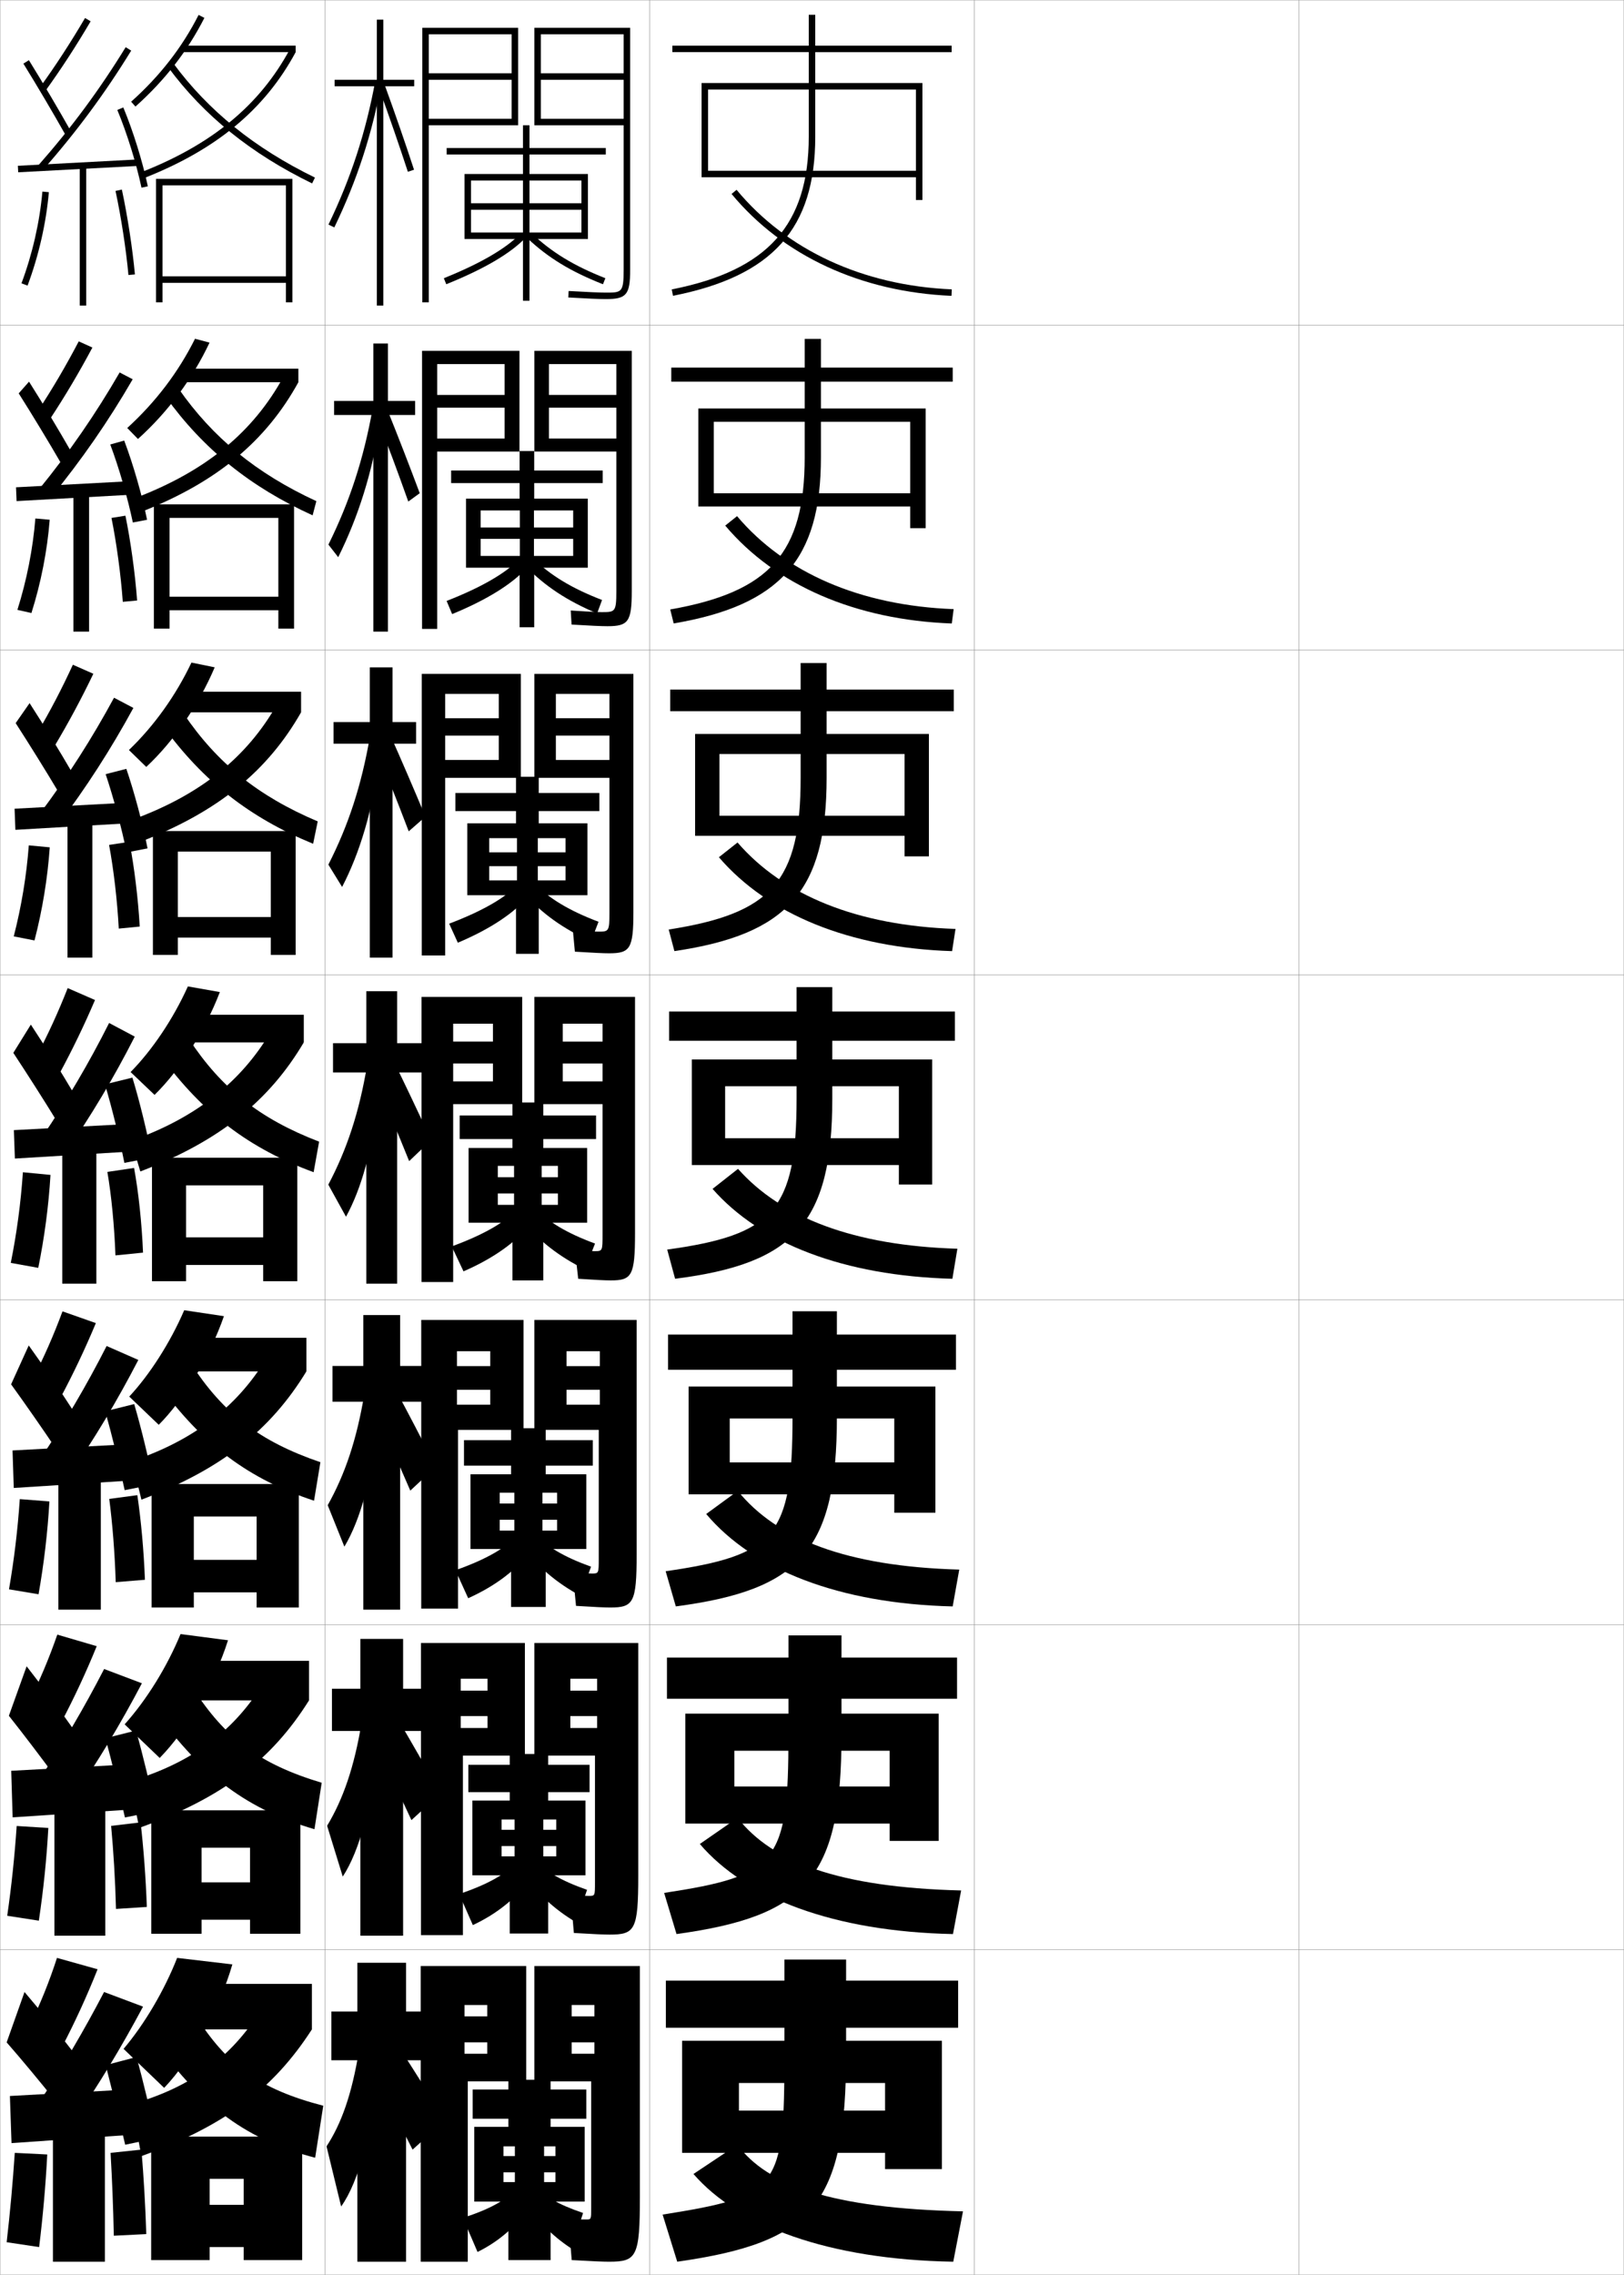 <?xml version="1.0" encoding="utf-8"?>
<!-- Generator: Adobe Illustrator 11 Build 225, SVG Export Plug-In . SVG Version: 6.0.0 Build 78)  -->
<!DOCTYPE svg PUBLIC "-//W3C//DTD SVG 1.0//EN"    "http://www.w3.org/TR/2001/REC-SVG-20010904/DTD/svg10.dtd">
<svg  xmlns="http://www.w3.org/2000/svg" xmlns:xlink="http://www.w3.org/1999/xlink" xmlns:a="http://ns.adobe.com/AdobeSVGViewerExtensions/3.0/"
	 width="500.1" height="700.1" viewBox="0 0 500.1 700.1"
	 overflow="visible" enable-background="new 0 0 500.1 700.1" xml:space="preserve">
		<g id="glyphs">
			<g>
				<rect x="0.05" y="0.05" fill="none" stroke="#999999" stroke-width="0.1" width="100" height="100"/> 
				<rect x="0.05" y="100.05" fill="none" stroke="#999999" stroke-width="0.1" width="100" height="100"/> 
				<rect x="0.05" y="200.05" fill="none" stroke="#999999" stroke-width="0.1" width="100" height="100"/> 
				<rect x="0.05" y="300.05" fill="none" stroke="#999999" stroke-width="0.1" width="100" height="100"/> 
				<rect x="0.05" y="400.05" fill="none" stroke="#999999" stroke-width="0.1" width="100" height="100"/> 
				<rect x="0.05" y="500.05" fill="none" stroke="#999999" stroke-width="0.1" width="100" height="100"/> 
				<rect x="0.05" y="600.05" fill="none" stroke="#999999" stroke-width="0.1" width="100" height="100"/> 
				<rect x="100.05" y="0.05" fill="none" stroke="#999999" stroke-width="0.1" width="100" height="100"/> 
				<rect x="100.05" y="100.05" fill="none" stroke="#999999" stroke-width="0.1" width="100" height="100"/> 
				<rect x="100.05" y="200.05" fill="none" stroke="#999999" stroke-width="0.1" width="100" height="100"/> 
				<rect x="100.05" y="300.05" fill="none" stroke="#999999" stroke-width="0.1" width="100" height="100"/> 
				<rect x="100.05" y="400.05" fill="none" stroke="#999999" stroke-width="0.1" width="100" height="100"/> 
				<rect x="100.05" y="500.05" fill="none" stroke="#999999" stroke-width="0.1" width="100" height="100"/> 
				<rect x="100.05" y="600.05" fill="none" stroke="#999999" stroke-width="0.1" width="100" height="100"/> 
				<rect x="200.05" y="0.05" fill="none" stroke="#999999" stroke-width="0.1" width="100" height="100"/> 
				<rect x="200.05" y="100.05" fill="none" stroke="#999999" stroke-width="0.1" width="100" height="100"/> 
				<rect x="200.05" y="200.05" fill="none" stroke="#999999" stroke-width="0.1" width="100" height="100"/> 
				<rect x="200.05" y="300.05" fill="none" stroke="#999999" stroke-width="0.1" width="100" height="100"/> 
				<rect x="200.05" y="400.05" fill="none" stroke="#999999" stroke-width="0.1" width="100" height="100"/> 
				<rect x="200.05" y="500.05" fill="none" stroke="#999999" stroke-width="0.1" width="100" height="100"/> 
				<rect x="200.05" y="600.05" fill="none" stroke="#999999" stroke-width="0.1" width="100" height="100"/> 
				<rect x="300.05" y="0.05" fill="none" stroke="#999999" stroke-width="0.1" width="100" height="100"/> 
				<rect x="300.05" y="100.05" fill="none" stroke="#999999" stroke-width="0.1" width="100" height="100"/> 
				<rect x="300.05" y="200.05" fill="none" stroke="#999999" stroke-width="0.1" width="100" height="100"/> 
				<rect x="300.05" y="300.05" fill="none" stroke="#999999" stroke-width="0.1" width="100" height="100"/> 
				<rect x="300.05" y="400.05" fill="none" stroke="#999999" stroke-width="0.1" width="100" height="100"/> 
				<rect x="300.05" y="500.05" fill="none" stroke="#999999" stroke-width="0.1" width="100" height="100"/> 
				<rect x="300.05" y="600.05" fill="none" stroke="#999999" stroke-width="0.1" width="100" height="100"/> 
				<rect x="400.05" y="0.05" fill="none" stroke="#999999" stroke-width="0.1" width="100" height="100"/> 
				<rect x="400.05" y="100.05" fill="none" stroke="#999999" stroke-width="0.1" width="100" height="100"/> 
				<rect x="400.05" y="200.05" fill="none" stroke="#999999" stroke-width="0.1" width="100" height="100"/> 
				<rect x="400.05" y="300.05" fill="none" stroke="#999999" stroke-width="0.1" width="100" height="100"/> 
				<rect x="400.05" y="400.05" fill="none" stroke="#999999" stroke-width="0.1" width="100" height="100"/> 
				<rect x="400.05" y="500.05" fill="none" stroke="#999999" stroke-width="0.1" width="100" height="100"/> 
				<rect x="400.05" y="600.05" fill="none" stroke="#999999" stroke-width="0.1" width="100" height="100"/> 
			</g>
			<g>
				<g>
					<path d="M295.05,609.55h-34.5v-6.5h-19v6.5h-36.5v14.5h36.5v8c0,41.755-1.541,43.75-37.5,49.5l4.5,14.5
						c41.96-5.968,52-17.604,52-64v-8h34.5V609.55z"/>
					<polygon points="272.55,649.55 227.55,649.55 227.55,662.55 272.55,662.55 
						272.55,667.55 290.05,667.55 290.05,628.05 210.05,628.05 210.05,662.55 
						227.55,662.55 227.55,641.05 272.55,641.05 "/>
					<path d="M293.55,696.05c-38.44-0.657-66.122-10.977-80-27l13.5-9
						c9.319,12.45,28.767,19.568,69.5,20.5L293.55,696.05z"/>
				</g>
				<g>
					<path d="M294.717,510.134h-35.584v-6.834h-16.333v6.834h-37.417v12.666h37.417v11.25
						c0,39.311-3.399,43.173-38.281,48.503l3.812,12.661
						c40.185-5.521,50.802-17.428,50.802-61.164v-11.25h35.584V510.134z"/>
					<polygon points="273.967,549.8 226.133,549.8 226.133,561.217 273.967,561.217 
						273.967,566.55 289.05,566.55 289.05,527.382 211.05,527.382 211.05,561.217 
						226.133,561.217 226.133,538.8 273.967,538.8 "/>
					<path d="M293.46,595.216c-36.78-0.752-63.805-11.156-77.951-27.722l11.613-8.055
						c10.654,13.614,31.093,21.405,68.851,22.36L293.46,595.216z"/>
				</g>
				<g>
					<path d="M294.384,410.717h-36.668v-7.167h-13.666v7.167h-38.333v10.833h38.333v14.5
						c0,36.865-5.258,42.596-39.062,47.506l3.124,10.821
						c38.41-5.072,49.604-17.25,49.604-58.327v-14.5h36.668V410.717z"/>
					<polygon points="275.384,450.051 224.716,450.051 224.716,459.884 275.384,459.884 
						275.384,465.551 288.05,465.551 288.05,426.715 212.05,426.715 212.05,459.884 
						224.716,459.884 224.716,436.549 275.384,436.549 "/>
					<path d="M293.37,494.383c-35.121-0.847-61.487-11.338-75.903-28.444l9.727-7.109
						c11.989,14.779,33.418,23.242,68.201,24.221L293.37,494.383z"/>
				</g>
			</g>
			<g>
				<g>
					<path d="M293.05,14.05h-42v-9.5h-2v9.5h-42v2h42v26c0,27.131-12.619,41.193-42.193,47.019
						l0.387,1.963c30.705-6.049,43.807-20.697,43.807-48.981v-26h42V14.05z"/>
					<polygon points="282.05,52.55 218.05,52.55 218.05,54.55 282.05,54.55 
						282.05,61.55 284.05,61.55 284.05,25.55 216.05,25.55 216.05,54.55 
						218.05,54.55 218.05,27.55 282.05,27.55 "/>
					<path d="M225.28,59.688c15.783,19.035,39.836,30.172,67.727,31.36l0.086-1.998
						c-27.319-1.164-50.855-12.045-66.273-30.64L225.28,59.688z"/>
				</g>
				<g>
					<path d="M293.383,113.133h-40.583v-8.833h-5v8.833h-41.083v4.333h41.083v23.25
						c0,29.561-10.786,41.469-41.41,46.849l1.07,4.303
						c32.682-5.574,45.34-19.489,45.34-51.151v-23.25h40.583V113.133z"/>
					<polygon points="280.3,151.799 219.799,151.799 219.799,155.883 280.3,155.883 
						280.3,162.55 285.05,162.55 285.05,125.716 215.05,125.716 215.05,155.883 
						219.799,155.883 219.799,129.8 280.3,129.8 "/>
					<path d="M293.098,191.882c-29.747-1.092-54.352-11.854-69.77-30.129l3.64-2.906
						c14.72,17.41,37.884,27.53,66.7,28.62L293.098,191.882z"/>
				</g>
				<g>
					<path d="M293.716,212.217h-39.166v-8.167h-8v8.167h-40.167v6.667h40.167v20.5
						c0,31.99-8.951,41.743-40.626,46.679l1.752,6.643
						c34.659-5.1,46.874-18.282,46.874-53.321v-20.5h39.166V212.217z"/>
					<polygon points="278.55,251.05 221.55,251.05 221.55,257.216 278.55,257.216 
						278.55,263.55 286.05,263.55 286.05,225.883 214.05,225.883 214.05,257.216 
						221.55,257.216 221.55,232.05 278.55,232.05 "/>
					<path d="M293.189,292.716c-31.604-0.996-56.761-11.383-71.812-28.899l5.74-4.535
						c14.022,16.225,36.814,25.584,67.125,26.601L293.189,292.716z"/>
				</g>
				<g>
					<path d="M294.05,311.3h-37.75v-7.5h-11v7.5h-39.25v9h39.25v17.75
						c0,34.42-7.117,42.019-39.843,46.509l2.436,8.982
						c36.636-4.625,48.407-17.073,48.407-55.491v-17.75h37.75V311.3z"/>
					<polygon points="276.8,350.3 223.3,350.3 223.3,358.55 276.8,358.55 
						276.8,364.55 287.05,364.55 287.05,326.05 213.05,326.05 213.05,358.55 
						223.3,358.55 223.3,334.3 276.8,334.3 "/>
					<path d="M293.28,393.55c-33.461-0.898-59.169-10.911-73.854-27.668l7.841-6.164
						c13.324,15.04,35.744,23.639,67.553,24.582L293.28,393.55z"/>
				</g>
			</g>
			<g>
				<g>
					<polygon points="102.716,222.216 102.716,228.883 113.883,228.883 113.883,294.716 
						120.883,294.716 120.883,228.883 128.133,228.883 128.133,222.216 120.883,222.216 
						120.883,205.383 113.883,205.383 113.883,222.216 "/>
					<path d="M101.116,266.093l4.233,6.872c5.472-10.55,9.361-23.525,11.261-38.467
						l-2.722-7.674C111.3,241.781,107.253,254.077,101.116,266.093z"/>
					<path d="M115.322,229.36c3.631,8.704,6.975,17.109,10.542,26.484l5.149-4.51
						c-3.706-8.863-7.317-17.236-11.004-25.513L115.322,229.36z"/>
				</g>
				<g>
					<polygon points="102.883,123.383 102.883,127.716 114.966,127.716 114.966,194.383 
						119.466,194.383 119.466,127.716 127.841,127.716 127.841,123.383 119.466,123.383 
						119.466,105.716 114.966,105.716 114.966,123.383 "/>
					<path d="M101.133,167.604l3.017,3.871c6.243-12.535,10.504-26.132,12.922-41.611
						l-2.344-4.018C111.981,141.242,107.668,154.42,101.133,167.604z"/>
					<path d="M115.966,128.126c3.434,8.806,6.619,17.378,9.766,26.227l3.525-2.567
						c-3.22-8.603-6.541-17.168-10.008-25.771L115.966,128.126z"/>
				</g>
				<g>
					<polygon points="127.55,24.55 118.05,24.55 118.05,6.05 116.05,6.05 
						116.05,24.55 103.05,24.55 103.05,26.55 116.05,26.55 116.05,94.05 
						118.05,94.05 118.05,26.55 127.55,26.55 "/>
					<path d="M101.149,69.115l1.801,0.869c7.014-14.519,11.647-28.739,14.583-44.754
						l-1.967-0.361C112.663,40.703,108.083,54.763,101.149,69.115z"/>
					<path d="M116.61,26.892c3.237,8.908,6.262,17.646,8.989,25.97L127.5,52.238
						c-2.733-8.344-5.765-17.102-9.011-26.03L116.61,26.892z"/>
				</g>
			</g>
			<g>
				<g>
					<polygon points="102.55,321.05 102.55,330.05 112.8,330.05 112.8,395.05 
						122.3,395.05 122.3,330.05 131.05,330.05 131.05,321.05 122.3,321.05 
						122.3,305.05 112.8,305.05 112.8,321.05 "/>
					<path d="M101.1,364.582l5.45,9.873c4.701-8.566,8.219-20.918,9.6-35.324
						l-3.1-11.331C110.618,342.32,106.839,353.734,101.1,364.582z"/>
					<path d="M114.679,330.596c3.828,8.601,7.332,16.84,11.318,26.741l6.773-6.454
						c-4.192-9.122-8.094-17.303-12.001-25.254L114.679,330.596z"/>
				</g>
				<g>
					<polygon points="102.383,420.383 102.383,431.383 111.883,431.383 111.883,495.383 
						123.216,495.383 123.216,431.383 131.05,431.383 131.05,420.383 123.216,420.383 
						123.216,404.717 111.883,404.717 111.883,420.383 "/>
					<path d="M100.916,463.237l5.133,12.749c4.928-8.191,8.818-21.871,9.9-38.049
						l-3.733-9.055C109.851,443.123,106.245,453.714,100.916,463.237z"/>
					<path d="M114.802,433.08c4.032,8.598,7.596,16.482,11.545,25.661l7.849-7.303
						c-4.32-8.583-8.354-16.303-12.5-24.003L114.802,433.08z"/>
				</g>
				<g>
					<polygon points="102.217,519.717 102.217,532.717 110.966,532.717 110.966,595.717 
						124.133,595.717 124.133,532.717 131.05,532.717 131.05,519.717 124.133,519.717 
						124.133,504.383 110.966,504.383 110.966,519.717 "/>
					<path d="M100.733,561.894l4.816,15.625c5.155-7.816,9.417-22.824,10.2-40.775
						l-4.367-6.776C109.084,543.927,105.651,553.693,100.733,561.894z"/>
					<path d="M114.926,535.565c4.236,8.595,7.86,16.125,11.772,24.58l8.925-8.151
						c-4.448-8.044-8.615-15.302-13-22.751L114.926,535.565z"/>
				</g>
				<g>
					<polygon points="131.05,619.05 125.05,619.05 125.05,604.05 110.05,604.05 
						110.05,619.05 102.05,619.05 102.05,634.05 110.05,634.05 110.05,696.05 
						125.05,696.05 125.05,634.05 131.05,634.05 "/>
					<path d="M110.55,631.05c-2.232,13.68-5.493,22.623-10,29.5l4.5,18.5
						c5.382-7.441,10.016-23.776,10.5-43.5L110.55,631.05z"/>
					<path d="M115.05,638.05c4.44,8.593,8.124,15.769,12,23.5l10-9
						c-4.576-7.505-8.875-14.301-13.5-21.5L115.05,638.05z"/>
				</g>
			</g>
			<g>
				<polygon points="132.05,8.55 132.05,36.55 157.55,36.55 157.55,24.55 
					132.05,24.55 132.05,22.55 157.55,22.55 157.55,10.55 132.05,10.55 
					132.05,8.55 159.55,8.55 159.55,38.55 132.05,38.55 132.05,93.05 
					130.05,93.05 130.05,8.55 "/>
				<path d="M194.05,83.05v-74.5h-2v28h-25.5v-12h25.5v-2h-25.5v-12h25.5v-2h-27.5v30h27.5v44.5c0,7-0.626,7-5.5,7
					c-1.896,0-5.639-0.163-11.442-0.498l-0.115,1.996
					c5.842,0.338,9.622,0.502,11.558,0.502
					C192.929,92.05,194.05,90.704,194.05,83.05z"/>
			</g>
			<g>
				<g>
					<polygon points="134.632,107.966 134.632,134.966 155.383,134.966 155.383,125.466 
						134.632,125.466 134.632,121.549 155.383,121.549 155.383,112.049 134.632,112.049 
						134.632,107.966 159.966,107.966 159.966,138.966 134.632,138.966 134.632,193.55 
						129.966,193.55 129.966,107.966 "/>
					<path d="M194.55,181.883v-73.917h-4.75v27h-20.75v-9.5h20.75v-3.917h-20.75v-9.5
						h20.75v-4.083h-25.25v31h25.25v43c0,6.41-0.423,6.417-4.5,6.417
						c-1.58,0-4.714-0.168-9.545-0.499l0.257,4.331
						c5.73,0.345,9.2,0.501,11.039,0.501
						C193.471,192.716,194.55,191.357,194.55,181.883z"/>
				</g>
				<g>
					<polygon points="137.091,207.383 137.091,233.883 153.591,233.883 153.591,226.383 
						137.091,226.383 137.091,221.049 153.591,221.049 153.591,213.55 137.091,213.55 
						137.091,207.383 160.383,207.383 160.383,239.383 137.091,239.383 137.091,294.05 
						129.883,294.05 129.883,207.383 "/>
					<path d="M195.05,280.717v-73.334h-7.375v26.5h-16.5v-7.5h16.5v-5.333h-16.5v-7.5h16.5v-6.167
						h-23.125v32h23.125v41.5c0,5.819-0.219,5.833-3.5,5.833c-1.263,0-3.914-0.173-7.772-0.5
						l0.628,6.666c5.619,0.352,8.778,0.5,10.52,0.5
						C194.013,293.383,195.05,292.01,195.05,280.717z"/>
				</g>
				<g>
					<polygon points="139.55,306.8 139.55,332.8 151.8,332.8 151.8,327.3 
						139.55,327.3 139.55,320.55 151.8,320.55 151.8,315.05 139.55,315.05 
						139.55,306.8 160.8,306.8 160.8,339.8 139.55,339.8 139.55,394.55 
						129.8,394.55 129.8,306.8 "/>
					<path d="M185.55,379.8c0,5.229-0.016,5.25-2.5,5.25c-0.945,0-3.114-0.179-6-0.5l1,9
						c5.508,0.358,8.355,0.5,10,0.5c6.506,0,7.5-1.387,7.5-14.5v-72.75h-10v26h-12.25v-5.5h12.25v-6.75h-12.25
						v-5.5h12.25v-8.25h-21v33h21V379.8z"/>
				</g>
				<g>
					<polygon points="140.717,406.216 140.717,432.3 150.967,432.3 150.967,427.716 
						140.717,427.716 140.717,420.425 150.967,420.425 150.967,415.841 140.717,415.841 
						140.717,406.216 161.217,406.216 161.217,440.05 141.05,440.05 141.05,495.05 
						129.717,495.05 129.717,406.216 "/>
					<path d="M184.717,406.216v26.084h-10.25v-4.584h10.25v-7.291h-10.25v-4.584h10.25V406.216
						h-20.167v33.834h19.833v39.541c0,4.648-0.018,4.668-2.166,4.668
						c-0.878,0-3.154-0.119-5.834-0.334l1,10.291c5.921,0.365,8.796,0.5,10.5,0.5
						c7.167,0,8.167-1.4,8.167-16.332v-72.168H184.717z"/>
				</g>
				<g>
					<polygon points="141.883,505.633 141.883,531.8 150.133,531.8 150.133,528.133 
						141.883,528.133 141.883,520.3 150.133,520.3 150.133,516.633 141.883,516.633 
						141.883,505.633 161.633,505.633 161.633,540.3 142.55,540.3 142.55,595.55 
						129.633,595.55 129.633,505.633 "/>
					<path d="M183.883,505.633v26.167h-8.25v-3.667h8.25v-7.833h-8.25v-3.667h8.25V505.633h-19.333
						v34.667h18.667v39.083c0,4.066-0.021,4.084-1.833,4.084
						c-0.81,0-3.194-0.06-5.667-0.167l1,11.583c6.334,0.372,9.236,0.5,11,0.5
						c7.829,0,8.833-1.414,8.833-18.166v-71.584H183.883z"/>
				</g>
			</g>
			<g>
				<polygon points="143.05,605.05 129.55,605.05 129.55,696.05 144.05,696.05 
					144.05,640.55 162.05,640.55 162.05,605.05 143.05,605.05 143.05,617.05 
					150.05,617.05 150.05,620.55 143.05,620.55 143.05,628.55 150.05,628.55 
					150.05,632.05 143.05,632.05 "/>
				<path d="M183.05,605.05v27h-7v-3.5h7v-8h-7v-3.5h7V605.05h-18.5v35.5h17.5v39c0,3.484-0.023,3.5-1.5,3.5
					c-0.741,0-3.234,0-5.5,0l1,12.5c6.747,0.379,9.676,0.5,11.5,0.5c8.491,0,9.5-1.429,9.5-20v-71
					H183.05z"/>
			</g>
			<g>
				<polygon points="145.05,55.55 161.05,55.55 161.05,62.55 145.05,62.55 
					145.05,64.55 161.05,64.55 161.05,71.55 145.05,71.55 145.05,73.55 
					161.05,73.55 161.05,92.55 163.05,92.55 163.05,73.55 179.05,73.55 
					179.05,71.55 163.05,71.55 163.05,64.55 179.05,64.55 179.05,62.55 
					163.05,62.55 163.05,55.55 179.05,55.55 179.05,73.55 181.05,73.55 
					181.05,53.55 163.05,53.55 163.05,47.55 186.55,47.55 186.55,45.55 
					163.05,45.55 163.05,38.55 161.05,38.55 161.05,45.55 137.55,45.55 
					137.55,47.55 161.05,47.55 161.05,53.55 143.05,53.55 143.05,73.55 
					145.05,73.55 "/>
				<path d="M136.677,85.622l0.746,1.855c11.521-4.635,19.713-9.424,24.348-14.234
					l-1.441-1.387C155.893,76.462,147.935,81.093,136.677,85.622z"/>
				<path d="M162.364,73.277c6.411,6.044,13.385,10.291,23.319,14.203l0.732-1.861
					c-9.683-3.813-16.466-7.938-22.681-13.797L162.364,73.277z"/>
			</g>
			<g>
				<g>
					<polygon points="148.008,157.091 160.09,157.091 160.09,162.341 148.008,162.341 
						148.008,165.841 160.09,165.841 160.09,171.091 148.008,171.091 148.008,174.716 
						160.008,174.716 160.008,193.049 164.507,193.049 164.507,174.716 176.507,174.716 
						176.507,171.091 164.425,171.091 164.425,165.841 176.507,165.841 176.507,162.341 
						164.425,162.341 164.425,157.091 176.507,157.091 176.507,174.716 181.007,174.716 
						181.007,153.466 164.507,153.466 164.507,148.674 185.591,148.674 185.591,144.8 
						164.507,144.8 164.507,138.799 160.008,138.799 160.008,144.8 138.924,144.8 
						138.924,148.674 160.008,148.674 160.008,153.466 143.508,153.466 143.508,174.716 
						148.008,174.716 "/>
					<path d="M137.53,184.943l1.706,4.046c10.796-4.445,18.546-9.303,23.04-14.279
						l-2.284-2.739C155.839,176.324,148.408,180.689,137.53,184.943z"/>
					<path d="M163.996,171.735c5.642,5.406,11.996,9.282,21.401,12.915l-1.527,4.134
						c-9.27-3.905-15.998-8.368-22.016-14.502L163.996,171.735z"/>
				</g>
				<g>
					<polygon points="150.654,257.945 159.195,257.945 159.195,262.32 150.654,262.32 
						150.654,266.57 159.195,266.57 159.195,270.945 150.654,270.945 150.654,275.508 
						158.904,275.508 158.904,293.55 165.903,293.55 165.903,275.508 174.153,275.508 
						174.153,270.945 165.612,270.945 165.612,266.57 174.153,266.57 174.153,262.32 
						165.612,262.32 165.612,257.945 174.153,257.945 174.153,275.508 180.903,275.508 
						180.903,253.383 165.903,253.383 165.903,249.612 184.57,249.612 184.57,244.05 
						165.903,244.05 165.903,239.05 158.904,239.05 158.904,244.05 140.237,244.05 
						140.237,249.612 158.904,249.612 158.904,253.383 143.904,253.383 143.904,275.508 
						150.654,275.508 "/>
					<path d="M138.321,284.265l2.665,5.862c10.072-4.255,17.379-9.182,21.732-14.323
						l-3.128-3.716C155.725,276.187,148.819,280.286,138.321,284.265z"/>
					<path d="M164.194,271.648c5.068,4.953,10.993,8.579,20.121,12.031l-2.322,6.032
						c-8.604-3.898-15.088-8.577-20.712-14.802L164.194,271.648z"/>
				</g>
				<g>
					<polygon points="153.3,358.8 158.3,358.8 158.3,362.3 153.3,362.3 
						153.3,367.3 158.3,367.3 158.3,370.8 153.3,370.8 153.3,376.3 
						157.8,376.3 157.8,394.05 167.3,394.05 167.3,376.3 171.8,376.3 
						171.8,370.8 166.8,370.8 166.8,367.3 171.8,367.3 171.8,362.3 
						166.8,362.3 166.8,358.8 171.8,358.8 171.8,376.3 180.8,376.3 
						180.8,353.3 167.3,353.3 167.3,350.55 183.55,350.55 183.55,343.3 
						167.3,343.3 167.3,339.3 157.8,339.3 157.8,343.3 141.55,343.3 
						141.55,350.55 157.8,350.55 157.8,353.3 144.3,353.3 144.3,376.3 
						153.3,376.3 "/>
					<path d="M139.113,383.586l3.623,7.678c9.347-4.065,16.213-9.062,20.424-14.367
						l-3.971-4.693C155.609,376.049,149.23,379.883,139.113,383.586z"/>
					<path d="M164.393,371.562c4.495,4.5,9.991,7.877,18.841,11.148l-3.117,7.93
						c-7.939-3.891-14.178-8.785-19.409-15.102L164.393,371.562z"/>
				</g>
			</g>
			<g>
				<g>
					<polygon points="153.883,459.383 158.383,459.383 158.383,462.716 153.883,462.716 
						153.883,467.717 158.383,467.717 158.383,471.05 153.883,471.05 153.883,476.717 
						157.383,476.717 157.383,494.55 168.049,494.55 168.049,476.717 171.549,476.717 
						171.549,471.05 167.049,471.05 167.049,467.717 171.549,467.717 171.549,462.716 
						167.049,462.716 167.049,459.383 171.549,459.383 171.549,476.717 180.549,476.717 
						180.549,453.716 168.049,453.716 168.049,451.05 182.55,451.05 182.55,443.217 
						168.049,443.217 168.049,439.55 157.383,439.55 157.383,443.217 142.883,443.217 
						142.883,451.05 157.383,451.05 157.383,453.716 144.883,453.716 144.883,476.717 
						153.883,476.717 "/>
					<path d="M140.258,483.24l3.916,8.618c8.5-3.822,14.95-8.819,19.116-14.411
						l-4.147-4.796C155.784,476.312,149.856,479.863,140.258,483.24z"/>
					<path d="M164.445,471.891c3.951,4.077,9.053,7.198,17.561,10.266l-3.245,8.953
						c-7.328-3.909-13.272-8.999-18.106-15.4L164.445,471.891z"/>
				</g>
				<g>
					<polygon points="154.466,559.966 158.466,559.966 158.466,563.133 154.466,563.133 
						154.466,568.134 158.466,568.134 158.466,571.3 154.466,571.3 154.466,577.134 
						156.966,577.134 156.966,595.05 168.8,595.05 168.8,577.134 171.3,577.134 
						171.3,571.3 167.3,571.3 167.3,568.134 171.3,568.134 171.3,563.133 
						167.3,563.133 167.3,559.966 171.3,559.966 171.3,577.134 180.3,577.134 
						180.3,554.133 168.8,554.133 168.8,551.55 181.55,551.55 181.55,543.134 
						168.8,543.134 168.8,539.8 156.966,539.8 156.966,543.134 144.216,543.134 
						144.216,551.55 156.966,551.55 156.966,554.133 145.466,554.133 145.466,577.134 
						154.466,577.134 "/>
					<path d="M141.404,582.896l4.208,9.559c7.653-3.58,13.688-8.578,17.808-14.455
						l-4.324-4.898C155.959,576.577,150.483,579.845,141.404,582.896z"/>
					<path d="M164.497,572.22c3.408,3.655,8.114,6.52,16.28,9.383l-3.372,9.977
						c-6.716-3.928-12.366-9.213-16.803-15.699L164.497,572.22z"/>
				</g>
				<g>
					<polygon points="155.05,660.55 158.55,660.55 158.55,663.55 155.05,663.55 
						155.05,668.55 158.55,668.55 158.55,671.55 155.05,671.55 155.05,677.55 
						156.55,677.55 156.55,695.55 169.55,695.55 169.55,677.55 171.05,677.55 
						171.05,671.55 167.55,671.55 167.55,668.55 171.05,668.55 171.05,663.55 
						167.55,663.55 167.55,660.55 171.05,660.55 171.05,677.55 180.05,677.55 
						180.05,654.55 169.55,654.55 169.55,652.05 180.55,652.05 180.55,643.05 
						169.55,643.05 169.55,640.05 156.55,640.05 156.55,643.05 145.55,643.05 
						145.55,652.05 156.55,652.05 156.55,654.55 146.05,654.55 146.05,677.55 
						155.05,677.55 "/>
					<path d="M159.05,673.55c-2.915,3.291-7.94,6.275-16.5,9l4.5,10.5
						c6.806-3.337,12.425-8.337,16.5-14.5L159.05,673.55z"/>
					<path d="M164.55,672.55c2.864,3.232,7.176,5.841,15,8.5l-3.5,11
						c-6.104-3.946-11.46-9.428-15.5-16L164.55,672.55z"/>
				</g>
			</g>
			<g>
				<path d="M40.383,31.305l1.334,1.49c9.074-8.121,16.017-17.048,21.225-27.292
					l-1.783-0.906C56.065,14.615,49.27,23.352,40.383,31.305z"/>
				<rect x="56.05" y="14.05" width="35" height="2"/> 
				<path d="M43.887,54.998c22.586-8.799,37.634-21.249,47.163-38.948l-1.762-0.947
					c-9.282,17.24-23.983,29.393-46.072,38.011L43.887,54.998z"/>
				<path d="M51.745,20.644c10.988,14.9,25.5,26.612,44.367,35.805l0.875-1.798
					c-18.568-9.048-32.841-20.56-43.633-35.194L51.745,20.644z"/>
				<polygon points="50.05,57.05 88.05,57.05 88.05,85.05 50.05,85.05 
					50.05,87.05 88.05,87.05 88.05,93.05 90.05,93.05 90.05,55.05 
					48.05,55.05 48.05,93.05 50.05,93.05 "/>
			</g>
			<g>
				<path d="M71.55,604.55c-3.955,13.769-12.633,29.243-21,38l-12.5-12
					c6.369-7.493,12.559-17.951,16.5-28L71.55,604.55z"/>
				<rect x="58.05" y="610.55" width="38" height="14"/> 
				<path d="M96.05,624.55c-11.764,18.223-26.615,29.628-52.5,39l-3-16
					c17.441-4.91,29.573-13.606,38.5-27L96.05,624.55z"/>
				<path d="M47.55,628.05c14.797,20.663,29.059,30.724,49.5,36l2.5-16
					c-19.576-5.092-29.637-12.372-39.5-28L47.55,628.05z"/>
				<polygon points="64.55,670.55 75.05,670.55 75.05,678.55 64.55,678.55 
					64.55,691.55 75.05,691.55 75.05,695.55 93.05,695.55 93.05,657.55 
					46.55,657.55 46.55,695.55 64.55,695.55 "/>
			</g>
			<g>
				<path d="M9.05,623.55l10,6.5c4.062-7.768,7.784-15.886,11-24l-12.5-3.5
					C15.198,609.793,12.412,616.76,9.05,623.55z"/>
				<path d="M2.05,628.55c4.521,5.159,10.724,12.638,15,18l5.5-15
					c-3.995-5.245-10.025-12.663-15-18.5L2.05,628.55z"/>
				<g>
					<path d="M12.05,647.05l10.5,6c7.966-11.651,14.856-23.062,21.5-35.5l-12-4.5
						C25.864,624.91,19.369,635.917,12.05,647.05z"/>
				</g>
				<polygon points="39.55,657.05 39.55,643.05 3.05,645.05 3.55,659.55 "/>
				<g>
					<path d="M32.55,635.55c1.783,6.949,4.351,17.411,6,24.5l9.5-2
						c-1.52-7.368-4.032-17.837-6-25L32.55,635.55z"/>
				</g>
				<rect x="16.3" y="654.55" width="16" height="41.5"/> 
				<path d="M2.05,690.05l10,1.5c1.162-9.433,2.002-18.897,2.5-28.5l-10-0.5
					C3.93,671.855,3.11,680.882,2.05,690.05z"/>
				<path d="M45.05,687.55c-0.29-8.999-0.79-17.498-1.5-26l-9.5,1
					c0.479,8.342,0.804,16.345,1,25.5L45.05,687.55z"/>
			</g>
			<g>
				<g>
					<path d="M8.738,524.134l10.04,6.081c4.055-7.658,7.758-15.6,11.006-23.596
						L17.648,503.062C15.124,510.325,12.204,517.299,8.738,524.134z"/>
					<path d="M2.733,528.041c4.408,5.549,10.348,13.361,14.417,18.927l5.385-14.887
						c-3.833-5.473-9.547-13.149-14.336-19.272L2.733,528.041z"/>
					<path d="M11.83,548.037l10.356,5.691c8.009-11.661,14.928-23.168,21.513-35.689
						l-11.633-4.396C25.871,525.667,19.291,536.822,11.83,548.037z"/>
					<polygon points="40.288,542.967 3.455,544.967 3.894,559.299 40.311,556.883 "/>
					<path d="M32.475,534.936c1.892,7.004,4.403,17.208,5.994,24.392l9.413-1.889
						c-1.486-7.433-3.956-17.661-6.006-24.858L32.475,534.936z"/>
					<rect x="16.758" y="553.967" width="15.667" height="41.749"/> 
					<path d="M2.223,589.587l9.737,1.509c1.409-9.394,2.399-18.935,2.922-28.535
						l-9.749-0.605C4.51,571.284,3.541,580.437,2.223,589.587z"/>
					<path d="M45.216,586.866c-0.321-9.02-0.99-17.874-1.92-26.021l-9.075,1.074
						c0.736,7.982,1.253,16.423,1.497,25.563L45.216,586.866z"/>
				</g>
				<g>
					<path d="M9.926,424.719l8.581,5.661c4.046-7.549,7.73-15.313,11.012-23.19
						l-10.272-3.613C16.55,410.856,13.497,417.838,9.926,424.719z"/>
					<path d="M3.418,426.032c4.293,5.939,9.971,14.085,13.834,19.854l5.269-11.772
						c-3.67-5.702-9.068-13.638-13.673-20.046L3.418,426.032z"/>
					<path d="M12.36,449.024l8.712,5.383c8.053-11.672,15-23.273,21.527-35.879
						l-9.766-4.291C26.627,426.425,19.962,437.728,12.36,449.024z"/>
					<polygon points="41.027,444.384 3.861,446.384 4.238,457.924 41.072,455.591 "/>
					<path d="M32.4,434.322c2,7.059,4.456,17.005,5.988,24.283l8.949-1.778
						c-1.451-7.496-3.879-17.484-6.013-24.717L32.4,434.322z"/>
					<rect x="17.966" y="453.384" width="13.083" height="41.999"/> 
					<path d="M2.771,489.124l9.099,1.518c1.656-9.354,2.796-18.973,3.346-28.569
						l-9.124-0.712C5.465,470.713,4.347,479.991,2.771,489.124z"/>
					<path d="M44.632,486.183c-0.352-9.04-1.19-18.25-2.341-26.041l-8.649,1.149
						c0.993,7.622,1.702,16.501,1.993,25.626L44.632,486.183z"/>
				</g>
				<g>
					<path d="M20.846,304.09c-2.87,7.299-6.057,14.287-9.731,21.214l7.121,5.241
						c4.038-7.439,7.704-15.027,11.019-22.785L20.846,304.09z"/>
					<path d="M4.103,324.023c4.179,6.33,9.594,14.809,13.251,20.781l5.152-8.659
						c-3.507-5.931-8.59-14.125-13.009-20.819L4.103,324.023z"/>
					<path d="M12.891,350.013l7.068,5.074c8.097-11.683,15.072-23.38,21.54-36.068
						l-7.898-4.188C27.384,327.182,20.634,338.633,12.891,350.013z"/>
					<polygon points="41.767,345.801 4.267,347.801 4.583,356.549 41.833,354.299 "/>
					<path d="M32.325,333.709c2.109,7.113,4.508,16.802,5.981,24.175l8.486-1.667
						c-1.417-7.561-3.802-17.309-6.019-24.576L32.325,333.709z"/>
					<rect x="19.175" y="352.8" width="10.5" height="42.25"/> 
					<path d="M7.051,360.766c-0.63,9.376-1.898,18.781-3.731,27.896l8.461,1.526
						c1.903-9.314,3.193-19.011,3.769-28.604L7.051,360.766z"/>
					<path d="M44.048,385.5c-0.383-9.062-1.39-18.626-2.761-26.062L33.062,360.662
						c1.251,7.262,2.151,16.578,2.489,25.688L44.048,385.5z"/>
				</g>
			</g>
			<g>
				<path d="M11.304,225.857l5.413,3.885c4.348-7.253,8.324-14.665,12.029-22.384
					l-6.306-2.784C19.043,211.969,15.397,218.963,11.304,225.857z"/>
				<path d="M4.824,222.541c4.116,6.362,9.465,14.956,13.16,21.176l4.142-6.1
					c-3.6-6.199-8.733-14.614-13.014-21.226L4.824,222.541z"/>
				<path d="M12.342,250.305l5.337,3.823c8.813-11.661,16.419-23.454,23.395-36.258
					l-5.959-3.141C28.326,227.275,20.894,238.874,12.342,250.305z"/>
				<polygon points="41.737,246.898 4.491,248.885 4.737,255.382 42.071,253.215 "/>
				<path d="M32.531,238.25c2.407,7.158,4.935,16.599,6.47,24.093l6.435-1.251
					c-1.506-7.656-4.037-17.179-6.53-24.475L32.531,238.25z"/>
				<rect x="20.781" y="252.217" width="7.667" height="42.5"/> 
				<path d="M4.231,288.175l6.391,1.251c2.418-9.293,4.034-19.072,4.698-28.657
					l-6.454-0.604C8.17,269.546,6.582,279.071,4.231,288.175z"/>
				<path d="M33.589,260.028c1.403,7.486,2.524,17.083,2.986,25.752l6.453-0.627
					c-0.494-8.661-1.69-18.455-3.18-26.082L33.589,260.028z"/>
			</g>
			<g>
				<path d="M11.707,126.411l3.705,2.528c4.658-7.067,8.944-14.302,13.041-21.982
					l-4.203-1.898C20.323,112.548,16.219,119.55,11.707,126.411z"/>
				<path d="M5.76,121.059c4.053,6.393,9.335,15.103,13.069,21.569l3.13-3.54
					c-3.693-6.467-8.876-15.103-13.018-21.631L5.76,121.059z"/>
				<path d="M12.006,150.597l3.606,2.573c9.53-11.64,17.765-23.529,25.249-36.448
					l-4.02-2.093C29.481,127.369,21.366,139.115,12.006,150.597z"/>
				<polygon points="41.921,147.996 4.929,149.968 5.105,154.215 42.522,152.131 "/>
				<path d="M33.951,136.791c2.705,7.203,5.36,16.396,6.958,24.01l4.382-0.835
					c-1.595-7.751-4.272-17.05-7.042-24.375L33.951,136.791z"/>
				<rect x="22.601" y="151.633" width="4.833" height="42.75"/> 
				<path d="M5.357,187.688l4.32,0.975c2.933-9.271,4.875-19.133,5.628-28.709
					l-4.411-0.39C10.133,168.95,8.226,178.595,5.357,187.688z"/>
				<path d="M34.328,159.395c1.557,7.71,2.898,17.588,3.484,25.816l4.41-0.404
					c-0.605-8.261-1.992-18.284-3.599-26.101L34.328,159.395z"/>
			</g>
			<g>
				<path d="M12.239,26.964l1.621,1.172c4.969-6.881,9.564-13.939,14.052-21.58
					L26.188,5.544C21.733,13.128,17.171,20.136,12.239,26.964z"/>
				<path d="M7.2,19.577c3.989,6.424,9.205,15.25,12.978,21.963l1.744-0.98
					c-3.786-6.735-9.02-15.592-13.022-22.037L7.2,19.577z"/>
				<path d="M11.8,50.889l1.5,1.322c10.246-11.618,19.111-23.604,27.103-36.639
					l-1.705-1.045C30.767,27.463,21.969,39.356,11.8,50.889z"/>
				
					<rect x="23.3" y="32.273" transform="matrix(-0.053 -0.999 0.999 -0.053 -25.397 78.009)" width="1.999" height="37.553"/> 
				<path d="M36.126,33.832c3.002,7.247,5.786,16.192,7.446,23.928l1.955-0.42
					c-1.684-7.847-4.508-16.921-7.554-24.273L36.126,33.832z"/>
				<rect x="24.55" y="51.05" width="2" height="43"/> 
				<path d="M6.612,87.2l1.875,0.699c3.447-9.248,5.715-19.193,6.559-28.762
					l-1.992-0.176C12.226,68.354,9.999,78.119,6.612,87.2z"/>
				<path d="M35.572,58.761c1.71,7.934,3.272,18.093,3.981,25.88l1.992-0.182
					c-0.716-7.86-2.293-18.113-4.019-26.12L35.572,58.761z"/>
			</g>
			<g>
				<path d="M70.212,504.803c-4.164,13.182-12.553,27.564-21.037,36.216l-10.792-10.343
					c6.789-7.57,13.079-17.741,17.213-27.785L70.212,504.803z"/>
				<rect x="57.661" y="511.133" width="37.5" height="12.167"/> 
				<path d="M95.161,523.3c-11.483,18.306-26.569,29.952-52.277,39.24l-2.945-14.313
					c18.59-5.541,31.352-14.88,40.429-29.085L95.161,523.3z"/>
				<path d="M48.114,526.982c14.185,19.702,28.512,30.038,48.724,35.967l2.229-14.299
					c-19.185-5.752-29.804-13.737-39.701-29.199L48.114,526.982z"/>
				<polygon points="62.077,568.633 76.994,568.633 76.994,579.3 62.077,579.3 
					62.077,590.8 76.994,590.8 76.994,595.133 92.494,595.133 92.494,557.133 
					46.577,557.133 46.577,595.133 62.077,595.133 "/>
			</g>
			<g>
				<path d="M68.957,405.056c-4.373,12.594-12.491,25.866-20.074,33.432l-9.083-8.686
					c6.209-6.646,12.6-16.531,16.926-26.57L68.957,405.056z"/>
				<rect x="57.355" y="411.716" width="37" height="10.334"/> 
				<path d="M94.355,422.05c-11.032,18.102-26.215,30.159-50.805,39.48l-2.891-11.877
					c18.841-6.295,32.153-16.614,41.108-31.17L94.355,422.05z"/>
				<path d="M48.763,425.915c13.571,18.741,27.964,29.353,47.946,35.934l1.958-11.848
					C79.875,443.589,68.697,434.898,58.766,419.603L48.763,425.915z"/>
				<polygon points="59.688,466.716 79.022,466.716 79.022,480.05 59.688,480.05 
					59.688,490.05 79.022,490.05 79.022,494.716 92.022,494.716 92.022,456.716 
					46.688,456.716 46.688,494.716 59.688,494.716 "/>
			</g>
			<g>
				<g>
					<path d="M67.702,305.31c-4.581,12.006-12.43,24.167-20.111,31.646l-7.375-7.029
						c6.629-6.723,13.121-16.32,17.639-26.354L67.702,305.31z"/>
					<rect x="57.05" y="312.3" width="36.5" height="8.5"/> 
					<path d="M93.55,320.8c-10.581,17.896-25.86,30.366-50.332,39.721l-2.836-9.441
						c20.093-7.049,33.954-18.348,42.787-33.253L93.55,320.8z"/>
					<path d="M49.412,324.847c12.957,17.781,27.416,28.668,47.169,35.902l1.688-9.398
						c-18.401-7.07-30.138-16.467-40.104-31.598L49.412,324.847z"/>
					<polygon points="57.3,364.8 81.05,364.8 81.05,380.8 57.3,380.8 
						57.3,389.3 81.05,389.3 81.05,394.3 91.55,394.3 91.55,356.3 
						46.8,356.3 46.8,394.3 57.3,394.3 "/>
				</g>
				<g>
					<path d="M66.115,205.374c-4.891,11.527-12.577,22.718-21.078,30.653l-5.338-5.204
						c7.719-7.379,14.448-16.78,19.256-26.909L66.115,205.374z"/>
					<rect x="56.716" y="212.883" width="36" height="6.333"/> 
					<path d="M41.34,252.054c20.713-7.655,34.81-19.233,43.868-35.136l7.508,2.298
						C82.46,237.188,67.305,249.703,43.598,258.93L41.34,252.054z"/>
					<path d="M50.189,223.445c12.301,16.979,26.777,28.256,46.235,36.229l1.417-6.884
						c-18.457-7.813-31.039-18.023-41.28-33.136L50.189,223.445z"/>
					<polygon points="54.758,262.091 83.383,262.091 83.383,282.216 54.758,282.216 
						54.758,288.55 83.383,288.55 83.383,293.883 91.05,293.883 91.05,255.758 
						47.091,255.758 47.091,293.883 54.758,293.883 "/>
				</g>
				<g>
					<path d="M64.528,105.438c-5.2,11.049-12.724,21.269-22.044,29.661l-3.301-3.38
						c8.81-8.034,15.774-17.239,20.873-27.464L64.528,105.438z"/>
					<rect x="56.383" y="113.466" width="35.5" height="4.167"/> 
					<path d="M42.299,153.029c21.333-8.261,35.666-20.118,44.949-37.019l4.635,1.623
						c-9.932,18.045-24.963,30.606-47.904,39.707L42.299,153.029z"/>
					<path d="M50.967,122.044c11.645,16.178,26.139,27.844,45.302,36.555l1.146-4.369
						c-18.513-8.556-31.939-19.58-42.456-34.675L50.967,122.044z"/>
					<polygon points="52.217,159.383 85.716,159.383 85.716,183.633 52.217,183.633 
						52.217,187.8 85.716,187.8 85.716,193.466 90.55,193.466 90.55,155.216 
						47.383,155.216 47.383,193.466 52.217,193.466 "/>
				</g>
			</g>
		</g>
	</svg>
